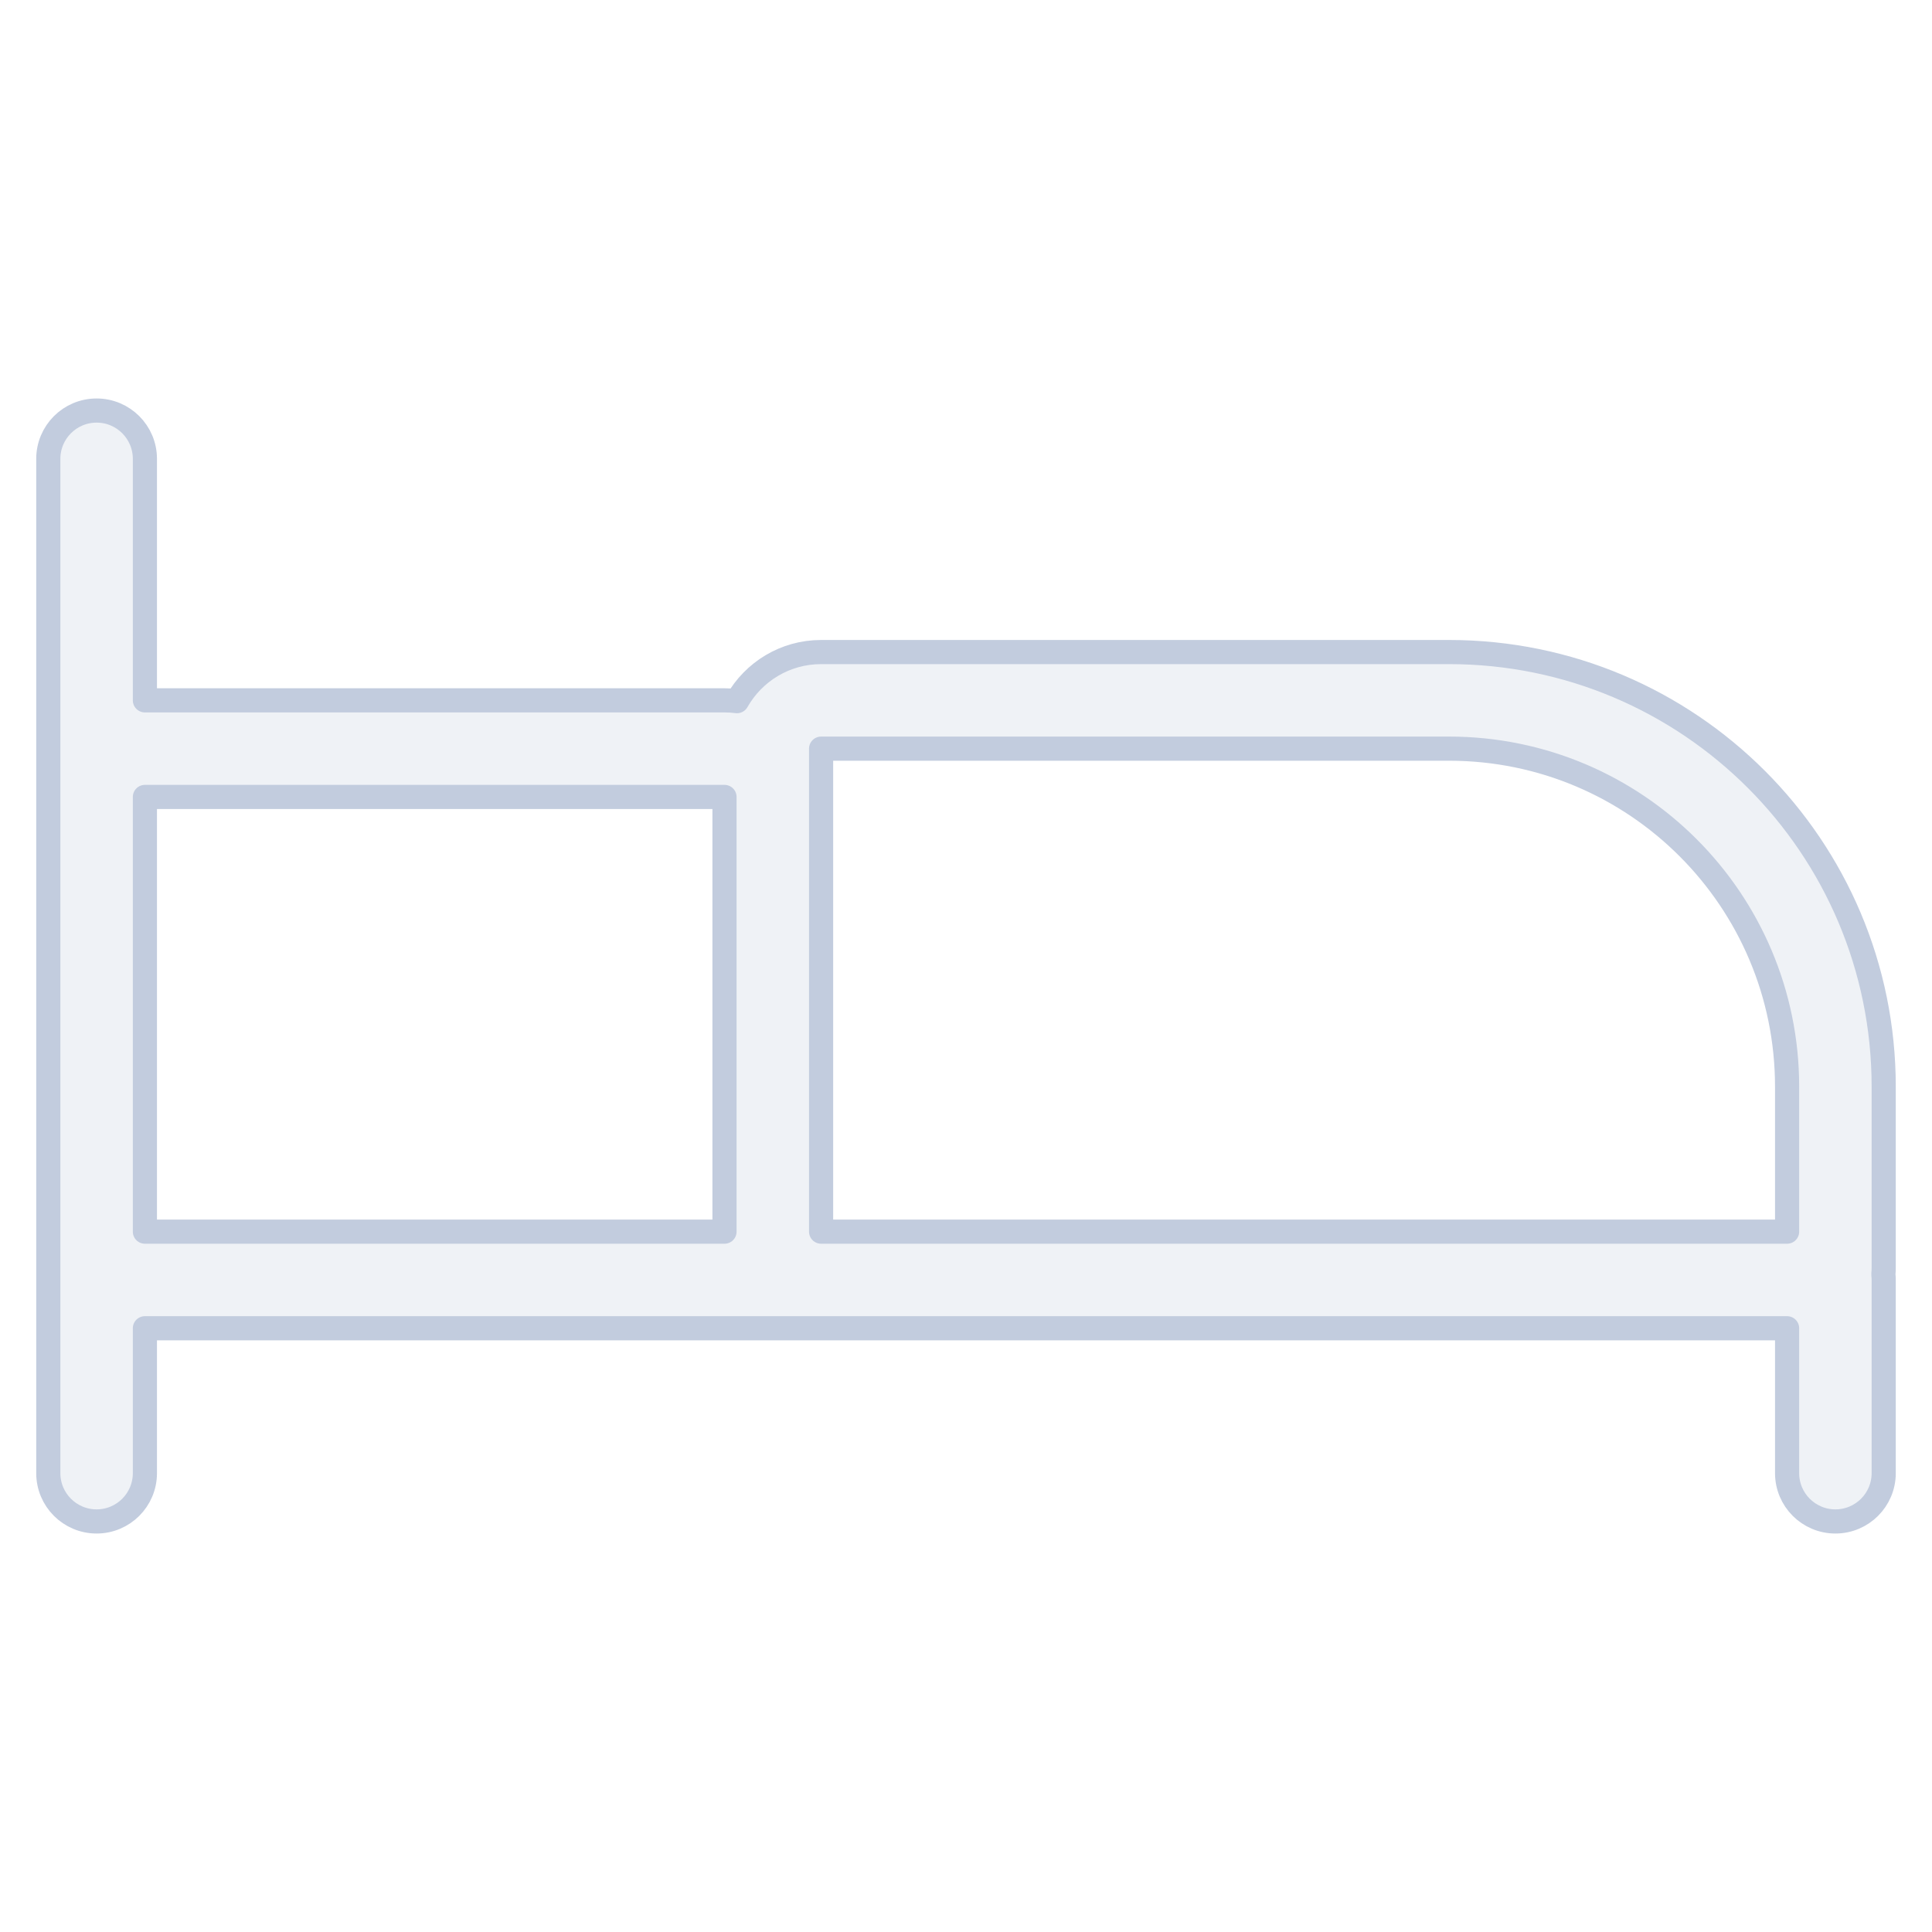 <svg width="80" height="80" viewBox="0 0 80 80" fill="none" xmlns="http://www.w3.org/2000/svg">
  <path fill-rule="evenodd" clip-rule="evenodd" d="M4 17C5.105 17 6 17.895 6 19V29H30C30.175 29 30.347 29.011 30.516 29.033C31.203 27.819 32.506 27 34 27H60C69.941 27 78 35.059 78 45V52.5C78 52.589 77.995 52.677 77.986 52.764C77.995 52.841 78 52.92 78 53V61C78 62.105 77.105 63 76 63C74.895 63 74 62.105 74 61V55H6V61C6 62.105 5.105 63 4 63C2.895 63 2 62.105 2 61V19C2 17.895 2.895 17 4 17ZM34 51H74V45C74 37.268 67.732 31 60 31H34V51ZM30 33L6 33V51H30V33Z" fill="#C2CCDE" fill-opacity="0.25" stroke="#C2CCDE" stroke-linecap="round" stroke-linejoin="round" />
</svg>